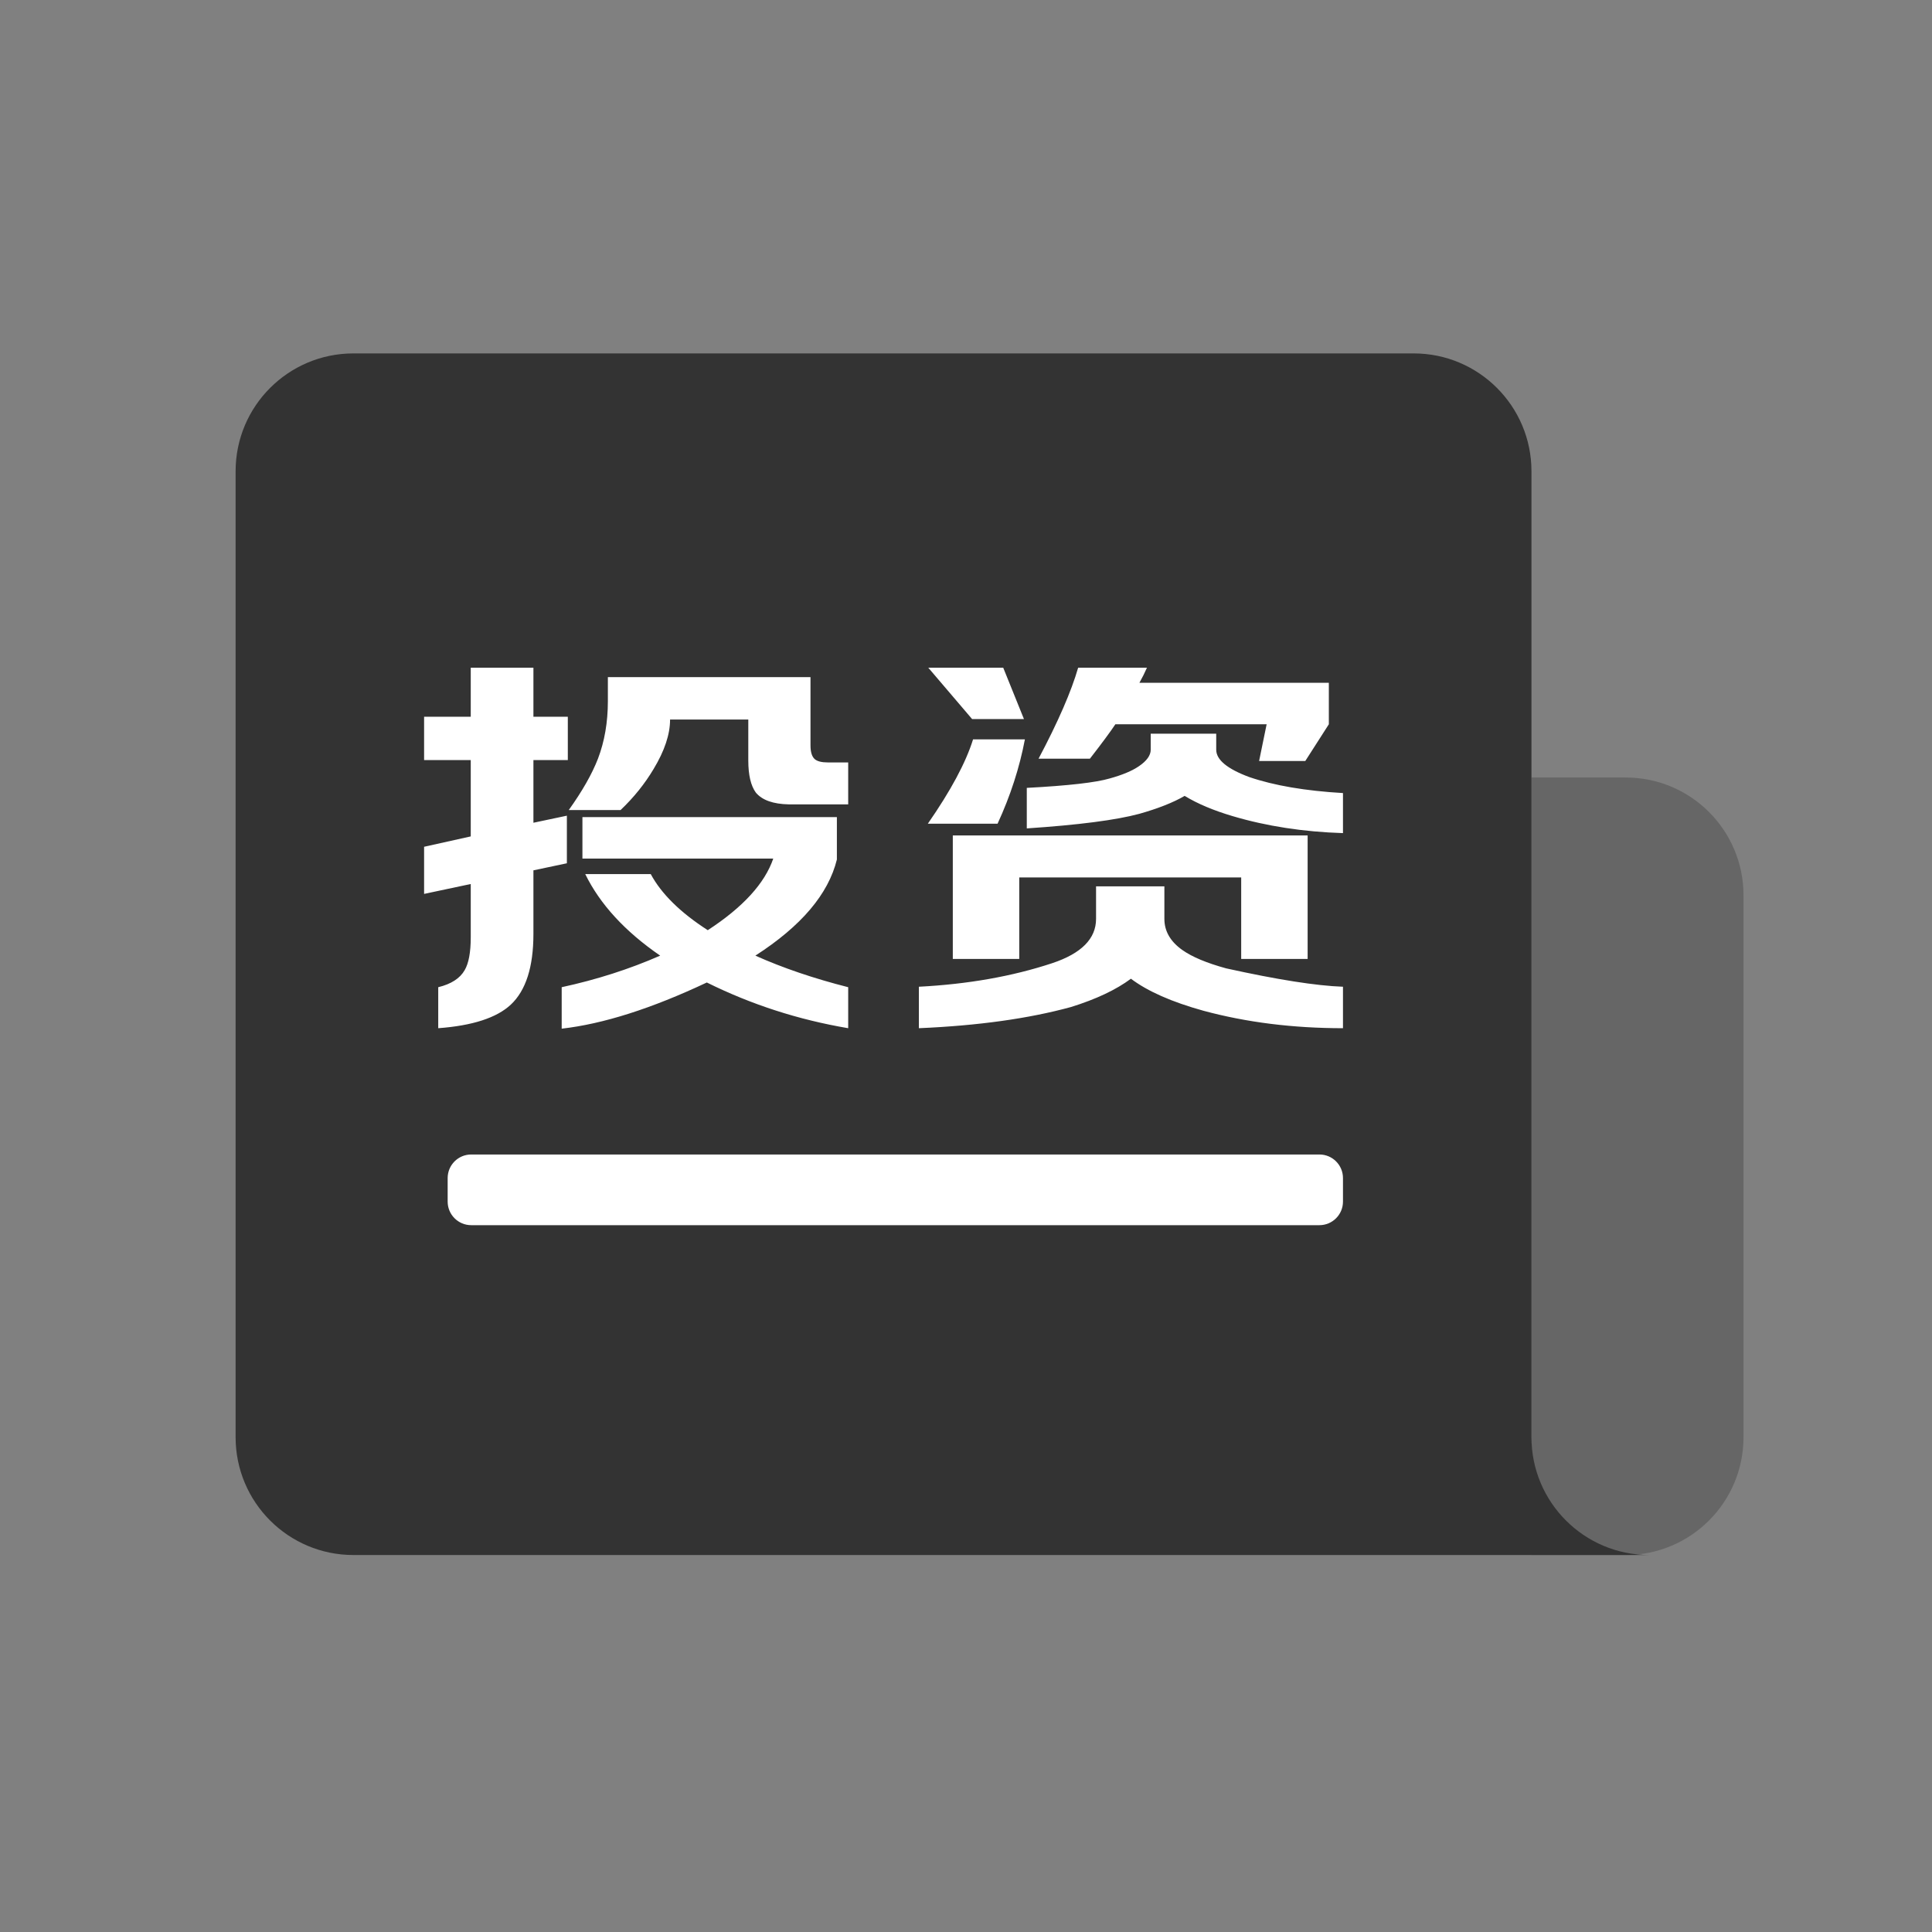 <?xml version="1.0" encoding="UTF-8"?><svg width="82px" height="82px" viewBox="0 0 82 82" version="1.1" xmlns="http://www.w3.org/2000/svg" xmlns:xlink="http://www.w3.org/1999/xlink"><rect x="0" y="0" width="82" height="82" fill="#808080" stroke="none"/><title>投资日报@4x</title><g id="--🟠ICON" stroke="none" stroke-width="1" fill="none" fill-rule="evenodd"><g id="财富" transform="translate(-44, -2516)"><g id="投资日报" transform="translate(14, 2516)"><g id="ICON" transform="translate(30, 0)"><g id="编组-20" transform="translate(10, 15)"><path d="M55,18 L59,18 C61.761,18 64,20.239 64,23 L64,46 C64,48.761 61.761,51 59,51 L55,51 L55,51 L55,18 Z" id="矩形备份-22" fill="#666666"/><path d="M50,0 C52.761,-5.07265313e-16 55,2.239 55,5 L55,26 L55,26 L55,46 C55,48.761 57.239,51 60,51 L60,51 L5,51 C2.239,51 -5.50001544e-16,48.761 0,46 L0,5 C-3.38176876e-16,2.239 2.239,-3.80913106e-16 5,0 L50,0 Z" id="形状结合" fill="#333333"/><path d="M10,34 L46,34 C46.552,34 47,34.448 47,35 L47,36 C47,36.552 46.552,37 46,37 L10,37 C9.448,37 9,36.552 9,36 L9,35 C9,34.448 9.448,34 10,34 Z" id="矩形备份-168" fill="#FFFFFF"/><path d="M8.6,28.64 C10.053,28.533 11.08,28.2 11.68,27.64 C12.32,27.04 12.64,26.04 12.64,24.64 L12.64,24.64 L12.64,21.94 L14.06,21.64 L14.06,19.62 L12.64,19.92 L12.64,17.26 L14.1,17.26 L14.1,15.42 L12.64,15.42 L12.64,13.34 L9.98,13.34 L9.98,15.42 L8,15.42 L8,17.26 L9.98,17.26 L9.98,20.5 L8,20.94 L8,22.94 L9.98,22.52 L9.98,24.78 C9.98,25.42 9.893,25.887 9.72,26.18 C9.52,26.527 9.147,26.767 8.6,26.9 L8.6,26.9 L8.6,28.64 Z M16.34,19.38 C16.9,18.847 17.367,18.267 17.74,17.64 C18.207,16.867 18.44,16.167 18.44,15.54 L18.44,15.54 L21.76,15.54 L21.76,17.28 C21.76,17.893 21.867,18.347 22.08,18.64 C22.347,18.96 22.813,19.127 23.48,19.14 L23.48,19.14 L26,19.14 L26,17.36 L25.14,17.36 C24.873,17.36 24.687,17.313 24.58,17.22 C24.46,17.113 24.4,16.92 24.4,16.64 L24.4,16.64 L24.4,13.74 L15.8,13.74 L15.8,14.76 C15.8,15.653 15.66,16.467 15.38,17.2 C15.127,17.853 14.713,18.58 14.14,19.38 L14.14,19.38 L16.34,19.38 Z M13.84,28.66 C15.6,28.46 17.653,27.807 20,26.7 C21.88,27.633 23.88,28.28 26,28.64 L26,28.64 L26,26.9 C24.533,26.527 23.22,26.08 22.06,25.56 C24.007,24.307 25.16,22.947 25.52,21.48 L25.52,21.48 L25.52,19.68 L14.72,19.68 L14.72,21.44 L22.82,21.44 C22.46,22.493 21.533,23.507 20.04,24.48 C18.88,23.733 18.073,22.94 17.62,22.1 L17.62,22.1 L14.84,22.1 C15.467,23.38 16.527,24.533 18.02,25.56 C16.713,26.133 15.32,26.58 13.84,26.9 L13.84,26.9 L13.84,28.66 Z M33.46,15.52 L32.58,13.34 L29.4,13.34 L31.26,15.52 L33.46,15.52 Z M45.4,17.3 L46.4,15.74 L46.4,13.98 L38.36,13.98 C38.48,13.767 38.587,13.553 38.68,13.34 L38.68,13.34 L35.76,13.34 C35.467,14.353 34.907,15.64 34.08,17.2 L34.08,17.2 L36.26,17.2 C36.767,16.547 37.127,16.06 37.34,15.74 L37.34,15.74 L43.76,15.74 L43.44,17.3 L45.4,17.3 Z M47,20.36 L47,18.66 C45.4,18.567 44.073,18.34 43.02,17.98 C42.087,17.633 41.62,17.247 41.62,16.82 L41.62,16.82 L41.62,16.14 L38.84,16.14 L38.84,16.82 C38.84,17.06 38.673,17.293 38.34,17.52 C38.047,17.72 37.633,17.893 37.1,18.04 C36.513,18.213 35.34,18.347 33.58,18.44 L33.58,18.44 L33.58,20.16 C35.78,20.013 37.373,19.807 38.36,19.54 C39.16,19.313 39.8,19.06 40.28,18.78 C40.827,19.113 41.507,19.4 42.32,19.64 C43.76,20.067 45.32,20.307 47,20.36 L47,20.36 Z M32.34,19.96 C32.887,18.773 33.273,17.58 33.5,16.38 L33.5,16.38 L31.3,16.38 C30.993,17.367 30.353,18.56 29.38,19.96 L29.38,19.96 L32.34,19.96 Z M33.26,25.7 L33.26,22.24 L42.68,22.24 L42.68,25.7 L45.5,25.7 L45.5,20.46 L30.44,20.46 L30.44,25.7 L33.26,25.7 Z M47,28.64 L47,26.88 C45.867,26.84 44.213,26.58 42.04,26.1 C41.213,25.873 40.593,25.613 40.18,25.32 C39.673,24.96 39.42,24.52 39.42,24 L39.42,24 L39.42,22.62 L36.52,22.62 L36.52,24 C36.52,24.84 35.9,25.467 34.66,25.88 C32.967,26.44 31.08,26.773 29,26.88 L29,26.88 L29,28.64 C31.507,28.533 33.66,28.233 35.46,27.74 C36.527,27.407 37.373,27.007 38,26.54 C38.707,27.073 39.733,27.527 41.08,27.9 C42.907,28.393 44.88,28.64 47,28.64 L47,28.64 Z" id="投资" fill="#FFFFFF"/></g></g></g></g></g></svg>